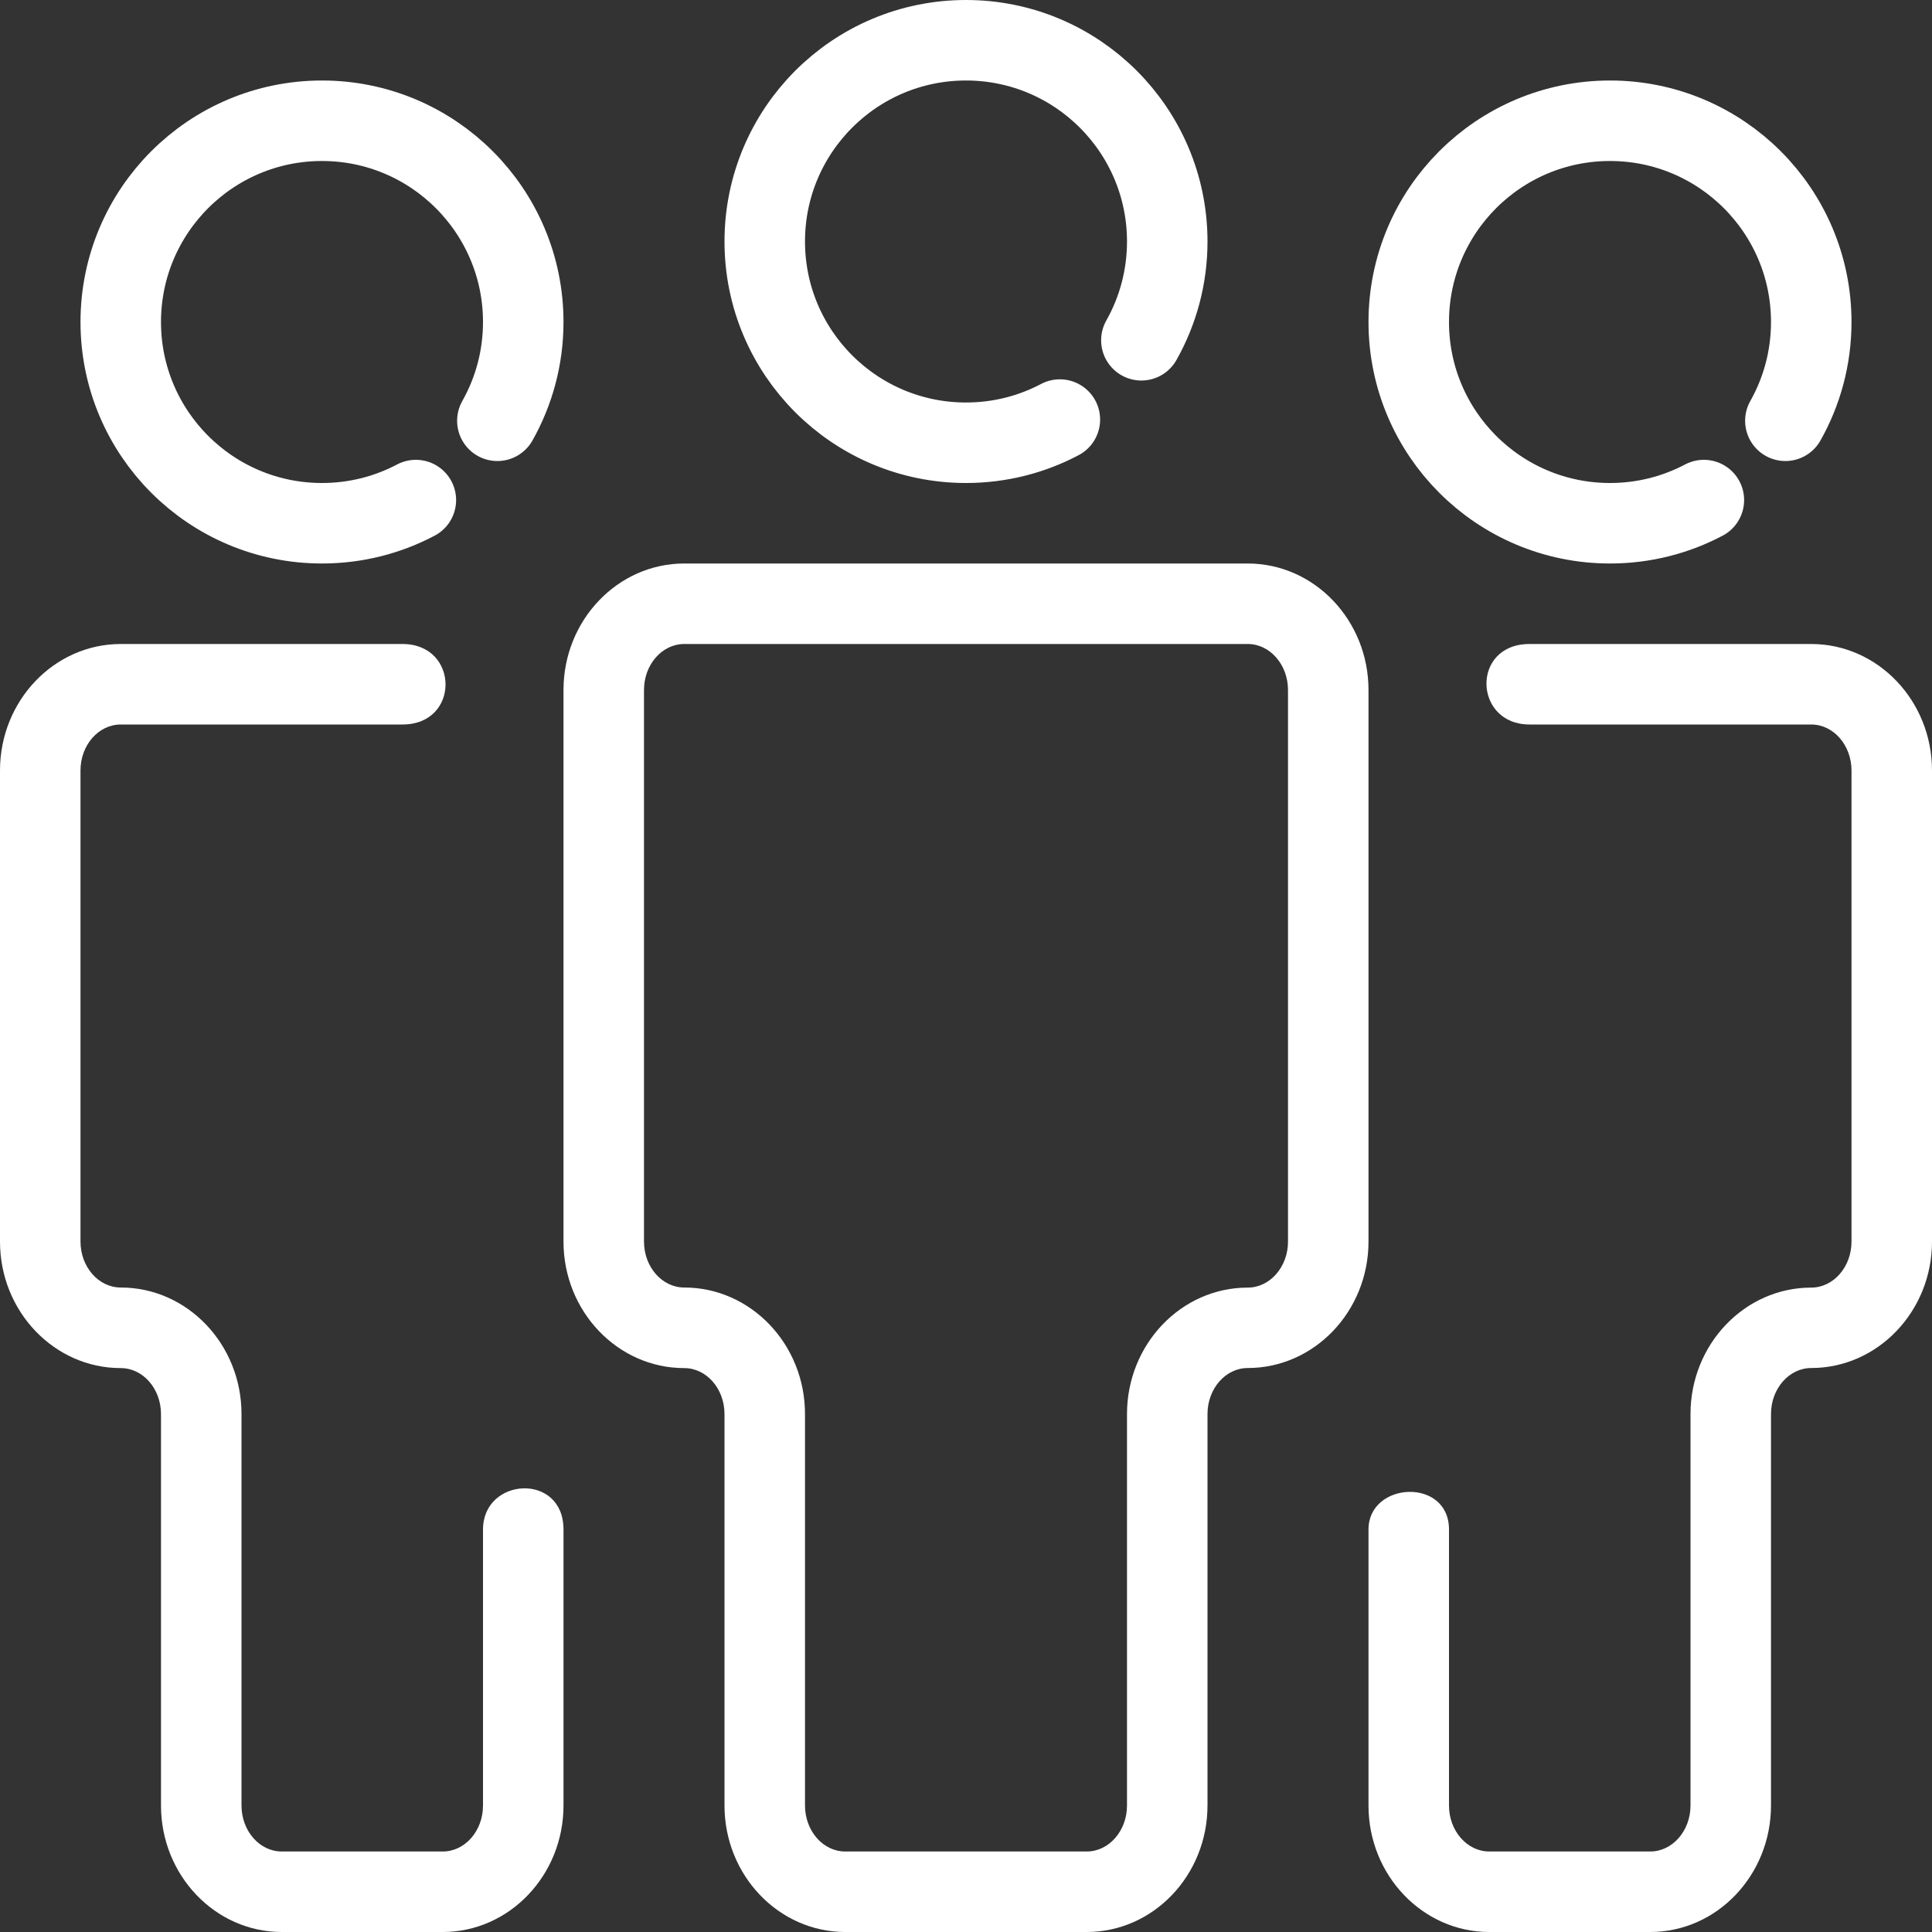 <svg xmlns="http://www.w3.org/2000/svg" width="48" height="48" viewBox="0 0 48 48">
  <rect x="0" y="0" width="48" height="48" fill="#333333" stroke="none"/>
  <g fill="none" fill-rule="evenodd" transform="translate(0 1)">
    <path fill="#FFFFFF" fill-rule="nonzero" d="M27 47L21 47C19.346 47 18 45.59 18 43.858L18 34.132C18 33.502 17.552 32.99 17 32.99 15.346 32.99 14 31.58 14 29.848L14 16.142C14 14.41 15.346 13 17 13L31 13C32.654 13 34 14.41 34 16.142L34 29.846C34 31.578 32.654 32.988 31 32.988 30.45 32.988 30 33.5 30 34.13L30 43.856C30 45.59 28.654 47 27 47zM17 15C16.448 15 16 15.512 16 16.142L16 29.846C16 30.476 16.448 30.988 17 30.988 18.654 30.988 20 32.398 20 34.13L20 43.856C20 44.488 20.448 45 21 45L27 45C27.55 45 28 44.488 28 43.858L28 34.132C28 32.4 29.346 30.99 31 30.99 31.55 30.99 32 30.478 32 29.848L32 16.142C32 15.512 31.55 15 31 15L17 15zM41 47L37 47C35.346 47 34 45.59 34 43.858L34 37C34 35.806 36 35.702 36 37 36 38.298 36 43.858 36 43.858 36 44.488 36.45 45 37 45L41 45C41.55 45 42 44.488 42 43.858L42 34.132C42 32.4 43.346 30.99 45 30.99 45.55 30.99 46 30.478 46 29.848L46 18.142C46 17.512 45.55 17 45 17L38 17C36.606 17 36.543 15 38 15L45 15C46.654 15 48 16.41 48 18.142L48 29.846C48 31.578 46.654 32.988 45 32.988 44.45 32.988 44 33.5 44 34.13L44 43.856C44 45.59 42.654 47 41 47z"/>
    <path stroke="#FFFFFF" stroke-width="2" d="M12.357 9.454C12.766 8.729 13 7.892 13 7 13 4.239 10.761 2 8 2 5.239 2 3 4.239 3 7 3 9.761 5.239 12 8 12L8 12C8.842 12 9.636 11.792 10.332 11.424M28.357 7.454C28.766 6.729 29 5.892 29 5 29 2.239 26.761 0 24 0 21.239 0 19 2.239 19 5 19 7.761 21.239 10 24 10L24 10C24.842 10 25.636 9.792 26.332 9.424M44.357 9.454C44.766 8.729 45 7.892 45 7 45 4.239 42.761 2 40 2 37.239 2 35 4.239 35 7 35 9.761 37.239 12 40 12L40 12C40.842 12 41.636 11.792 42.332 11.424" stroke-linecap="round"/>
    <path fill="#FFFFFF" fill-rule="nonzero" d="M11,47 L7,47 C5.346,47 4,45.59 4,43.858 L4,34.132 C4,33.502 3.552,32.99 3,32.99 C1.346,32.99 0,31.58 0,29.848 L0,18.142 C0,16.41 1.346,15 3,15 C3,15 8.586,15 10,15 C11.414,15 11.437,17 10,17 C8.563,17 3,17 3,17 C2.448,17 2,17.512 2,18.142 L2,29.846 C2,30.476 2.448,30.988 3,30.988 C4.654,30.988 6,32.398 6,34.13 L6,43.856 C6,44.488 6.448,45 7,45 L11,45 C11.552,45 12,44.488 12,43.858 C12,43.858 12,38.301 12,37 C12,35.699 14,35.575 14,37 C14,38.425 14,43.858 14,43.858 C14,45.59 12.654,47 11,47 Z"/>
  </g>
</svg>
